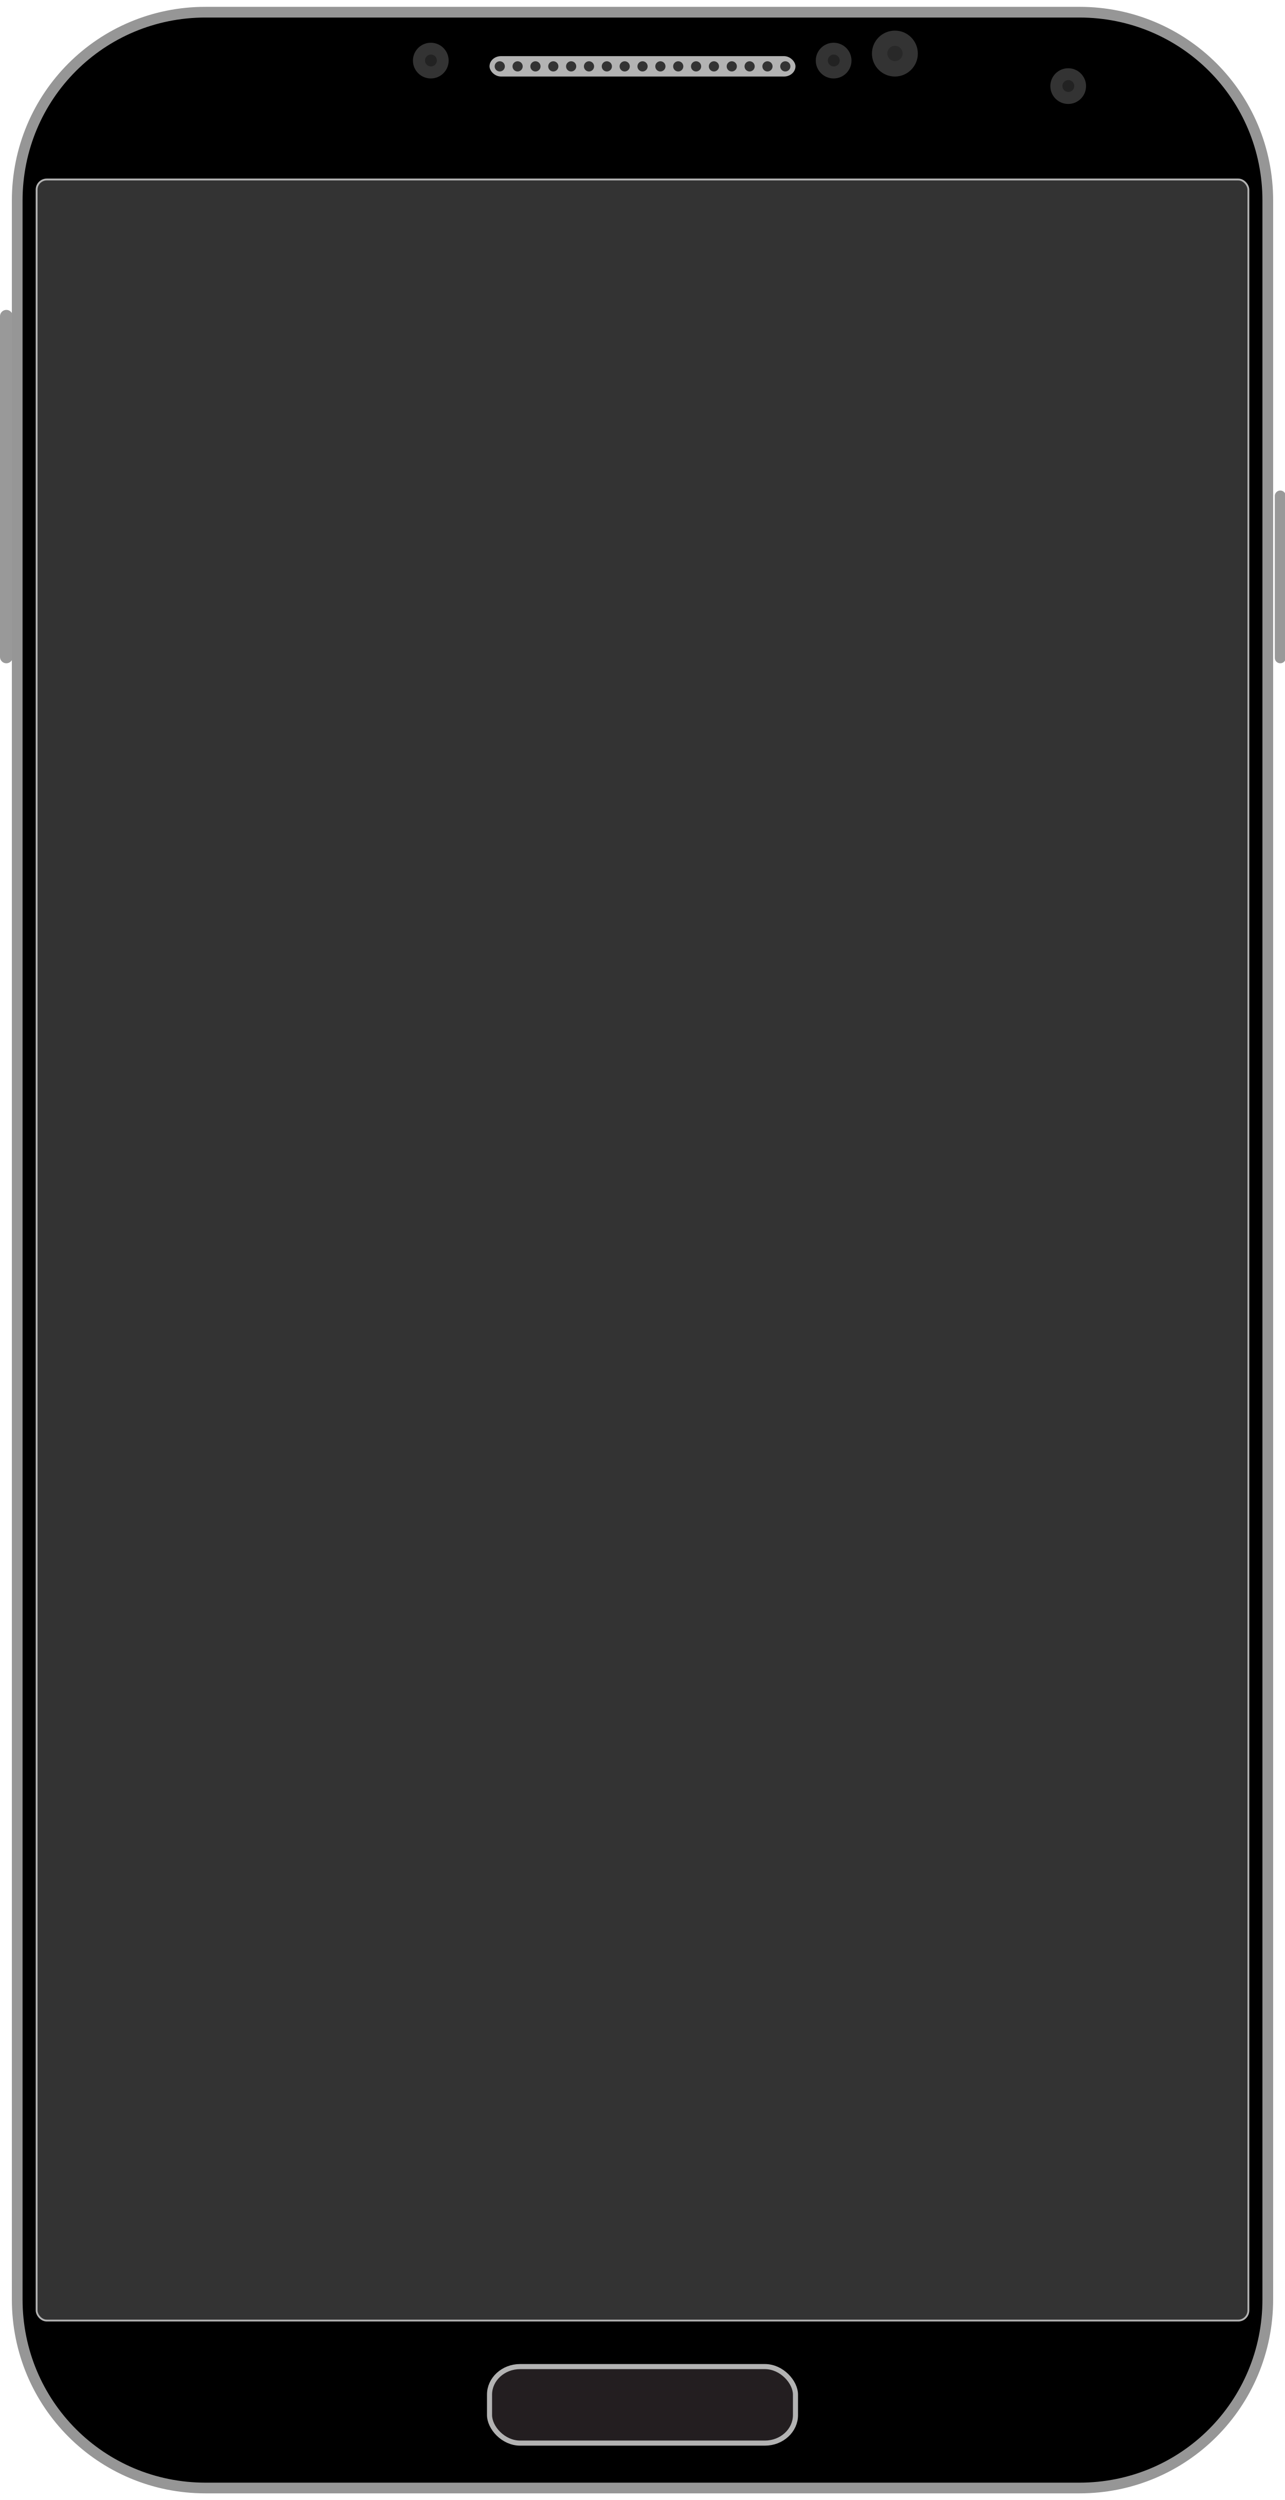 <?xml version="1.0" encoding="UTF-8" standalone="no"?>
<!-- Created with Inkscape (http://www.inkscape.org/) -->

<svg
   xmlns:dc="http://purl.org/dc/elements/1.1/"
   xmlns:cc="http://creativecommons.org/ns#"
   xmlns:rdf="http://www.w3.org/1999/02/22-rdf-syntax-ns#"
   xmlns:svg="http://www.w3.org/2000/svg"
   xmlns="http://www.w3.org/2000/svg"
   xmlns:sodipodi="http://sodipodi.sourceforge.net/DTD/sodipodi-0.dtd"
   xmlns:inkscape="http://www.inkscape.org/namespaces/inkscape"
   width="252"
   height="490"
   id="svg2"
   version="1.1"
   inkscape:version="0.48.5 r10040"
   sodipodi:docname="s4_Template.svg">
  <title
     id="title4567">Galaxy S4 Flat Template</title>
  <defs
     id="defs4">
    <filter
       id="filter3765"
       inkscape:label="Darken edges"
       inkscape:menu="Shadows and Glows"
       inkscape:menu-tooltip="Darken the edges with an inner blur"
       color-interpolation-filters="sRGB">
      <feGaussianBlur
         id="feGaussianBlur3767"
         result="result6"
         stdDeviation="0.5" />
      <feComposite
         id="feComposite3769"
         in2="result6"
         operator="atop"
         in="SourceGraphic"
         result="result8" />
      <feComposite
         id="feComposite3771"
         in2="SourceAlpha"
         in="result8"
         operator="atop"
         result="result9" />
    </filter>
    <filter
       id="filter3971"
       inkscape:label="Drop Shadow"
       color-interpolation-filters="sRGB">
      <feFlood
         id="feFlood3973"
         flood-opacity="0.3"
         flood-color="rgb(0,0,0)"
         result="flood" />
      <feComposite
         id="feComposite3975"
         in2="SourceGraphic"
         in="flood"
         operator="in"
         result="composite1" />
      <feGaussianBlur
         id="feGaussianBlur3977"
         stdDeviation="0.5"
         result="blur" />
      <feOffset
         id="feOffset3979"
         dx="0"
         dy="0.5"
         result="offset" />
      <feComposite
         id="feComposite3981"
         in2="offset"
         in="SourceGraphic"
         operator="over"
         result="composite2" />
    </filter>
    <filter
       id="filter4475"
       style="color-interpolation-filters:sRGB;"
       inkscape:label="Drop Shadow">
      <feFlood
         id="feFlood4477"
         flood-opacity="0.4"
         flood-color="rgb(0,0,0)"
         result="flood" />
      <feComposite
         id="feComposite4479"
         in2="SourceGraphic"
         in="flood"
         operator="in"
         result="composite1" />
      <feGaussianBlur
         id="feGaussianBlur4481"
         in="composite"
         stdDeviation="0.5"
         result="blur" />
      <feOffset
         id="feOffset4483"
         dx="0"
         dy="0.5"
         result="offset" />
      <feComposite
         id="feComposite4485"
         in2="offset"
         in="SourceGraphic"
         operator="over"
         result="composite2" />
    </filter>
    <filter
       id="filter4575"
       style="color-interpolation-filters:sRGB;"
       inkscape:label="Drop Shadow">
      <feFlood
         id="feFlood4577"
         flood-opacity="0.4"
         flood-color="rgb(0,0,0)"
         result="flood" />
      <feComposite
         id="feComposite4579"
         in2="SourceGraphic"
         in="flood"
         operator="in"
         result="composite1" />
      <feGaussianBlur
         id="feGaussianBlur4581"
         in="composite"
         stdDeviation="0.5"
         result="blur" />
      <feOffset
         id="feOffset4583"
         dx="0"
         dy="0.5"
         result="offset" />
      <feComposite
         id="feComposite4585"
         in2="offset"
         in="SourceGraphic"
         operator="over"
         result="composite2" />
    </filter>
  </defs>
  <sodipodi:namedview
     id="base"
     pagecolor="#ffffff"
     bordercolor="#666666"
     borderopacity="1.0"
     inkscape:pageopacity="0.0"
     inkscape:pageshadow="2"
     inkscape:zoom="2.0116466"
     inkscape:cx="-50.387218"
     inkscape:cy="65.258784"
     inkscape:document-units="px"
     inkscape:current-layer="layer1"
     showgrid="false"
     units="px"
     inkscape:showpageshadow="false"
     inkscape:window-width="1600"
     inkscape:window-height="837"
     inkscape:window-x="0"
     inkscape:window-y="27"
     inkscape:window-maximized="1"
     showguides="true"
     inkscape:guide-bbox="true" />
  <g
     inkscape:label="Layer 1"
     inkscape:groupmode="layer"
     id="layer1"
     transform="translate(0,-562.362)">
    <path
       inkscape:connector-curvature="0"
       id="path4327"
       d="m 1.247,624.347 0,66.769"
       style="fill:#e6e6e6;stroke:#999999;stroke-width:2.494;stroke-linecap:round;stroke-linejoin:round;stroke-miterlimit:4;stroke-opacity:1;stroke-dasharray:none" />
    <path
       style="fill:#e6e6e6;stroke:#999999;stroke-width:2.143;stroke-linecap:round;stroke-linejoin:round;stroke-miterlimit:4;stroke-opacity:1;stroke-dasharray:none"
       d="m 251.071,659.573 0,31.718"
       id="path4293"
       inkscape:connector-curvature="0" />
    <path
       class="path"
       style="font-size:medium;font-style:normal;font-variant:normal;font-weight:normal;font-stretch:normal;text-indent:0;text-align:start;text-decoration:none;line-height:normal;letter-spacing:normal;word-spacing:normal;text-transform:none;direction:ltr;block-progression:tb;writing-mode:lr-tb;text-anchor:start;baseline-shift:baseline;color:#000000;fill:#000000;stroke:#969696;stroke-width:2.1;stroke-miterlimit:4;stroke-opacity:1;stroke-dasharray:none;marker:none;visibility:visible;display:inline;overflow:visible;enable-background:accumulate;font-family:Sans;-inkscape-font-specification:Sans;fill-opacity:1"
       d="m 40.312,564.75 171.375,0 c 20.492,0 36.938,16.445 36.938,36.938 l 0,411.344 c 0,20.492 -16.445,36.969 -36.938,36.969 l -171.375,0 C 19.82,1050 3.375,1033.524 3.375,1013.031 l 0,-411.344 c 0,-20.492 16.445,-36.938 36.938,-36.938 z"
       id="mainpath"
       inkscape:connector-curvature="0"
       sodipodi:nodetypes="sssssssss" />
    <rect
       style="fill:#333333;fill-opacity:1;fill-rule:nonzero;stroke:#b3b3b3;stroke-width:0.361;stroke-linecap:round;stroke-linejoin:round;stroke-miterlimit:4;stroke-opacity:1;stroke-dasharray:none;stroke-dashoffset:0;filter:url(#filter3765)"
       id="rect3755"
       width="237.639"
       height="419.639"
       x="7.181"
       y="597.543"
       ry="2"
       rx="1.983" />
    <rect
       style="fill:#231e20;fill-opacity:1;fill-rule:nonzero;stroke:#b3b3b3;stroke-width:1;stroke-linecap:round;stroke-linejoin:round;stroke-miterlimit:4;stroke-opacity:1;stroke-dasharray:none;stroke-dashoffset:0;"
       id="rect3773"
       width="60"
       height="15"
       x="96"
       y="1026.201"
       rx="6"
       ry="5.5" />
    <rect
       style="fill:#b3b3b3;fill-opacity:1;fill-rule:nonzero;stroke:none"
       id="rect3983"
       width="60"
       height="4"
       x="96"
       y="573.362"
       rx="2.256"
       ry="4" />
    <path
       transform="matrix(0.632,0,0,0.615,121.056,619.335)"
       d="m -34.887,-71.488 c 0,0.898 -0.708,1.626 -1.582,1.626 -0.874,0 -1.582,-0.728 -1.582,-1.626 0,-0.898 0.708,-1.626 1.582,-1.626 0.874,0 1.582,0.728 1.582,1.626 z"
       sodipodi:ry="1.6257174"
       sodipodi:rx="1.581779"
       sodipodi:cy="-71.487625"
       sodipodi:cx="-36.468796"
       id="path2994"
       style="fill:#333333;fill-opacity:1;fill-rule:nonzero;stroke:none;filter:url(#filter3765)"
       sodipodi:type="arc" />
    <path
       sodipodi:type="arc"
       style="fill:#333333;fill-opacity:1;fill-rule:nonzero;stroke:none;filter:url(#filter3765)"
       id="path2996"
       sodipodi:cx="-36.468796"
       sodipodi:cy="-71.487625"
       sodipodi:rx="1.581779"
       sodipodi:ry="1.6257174"
       d="m -34.887,-71.488 c 0,0.898 -0.708,1.626 -1.582,1.626 -0.874,0 -1.582,-0.728 -1.582,-1.626 0,-0.898 0.708,-1.626 1.582,-1.626 0.874,0 1.582,0.728 1.582,1.626 z"
       transform="matrix(0.632,0,0,0.615,124.556,619.335)" />
    <path
       transform="matrix(0.632,0,0,0.615,128.056,619.335)"
       d="m -34.887,-71.488 c 0,0.898 -0.708,1.626 -1.582,1.626 -0.874,0 -1.582,-0.728 -1.582,-1.626 0,-0.898 0.708,-1.626 1.582,-1.626 0.874,0 1.582,0.728 1.582,1.626 z"
       sodipodi:ry="1.6257174"
       sodipodi:rx="1.581779"
       sodipodi:cy="-71.487625"
       sodipodi:cx="-36.468796"
       id="path2998"
       style="fill:#333333;fill-opacity:1;fill-rule:nonzero;stroke:none;filter:url(#filter3765)"
       sodipodi:type="arc" />
    <path
       transform="matrix(0.632,0,0,0.615,177.056,619.335)"
       d="m -34.887,-71.488 c 0,0.898 -0.708,1.626 -1.582,1.626 -0.874,0 -1.582,-0.728 -1.582,-1.626 0,-0.898 0.708,-1.626 1.582,-1.626 0.874,0 1.582,0.728 1.582,1.626 z"
       sodipodi:ry="1.6257174"
       sodipodi:rx="1.581779"
       sodipodi:cy="-71.487625"
       sodipodi:cx="-36.468796"
       id="path3026"
       style="fill:#333333;fill-opacity:1;fill-rule:nonzero;stroke:none;filter:url(#filter3765)"
       sodipodi:type="arc" />
    <path
       sodipodi:type="arc"
       style="fill:#333333;fill-opacity:1;fill-rule:nonzero;stroke:none;filter:url(#filter3765)"
       id="path3032"
       sodipodi:cx="-36.468796"
       sodipodi:cy="-71.487625"
       sodipodi:rx="1.581779"
       sodipodi:ry="1.6257174"
       d="m -34.887,-71.488 c 0,0.898 -0.708,1.626 -1.582,1.626 -0.874,0 -1.582,-0.728 -1.582,-1.626 0,-0.898 0.708,-1.626 1.582,-1.626 0.874,0 1.582,0.728 1.582,1.626 z"
       transform="matrix(0.632,0,0,0.615,131.556,619.335)" />
    <path
       transform="matrix(0.632,0,0,0.615,135.056,619.335)"
       d="m -34.887,-71.488 c 0,0.898 -0.708,1.626 -1.582,1.626 -0.874,0 -1.582,-0.728 -1.582,-1.626 0,-0.898 0.708,-1.626 1.582,-1.626 0.874,0 1.582,0.728 1.582,1.626 z"
       sodipodi:ry="1.6257174"
       sodipodi:rx="1.581779"
       sodipodi:cy="-71.487625"
       sodipodi:cx="-36.468796"
       id="path3034"
       style="fill:#333333;fill-opacity:1;fill-rule:nonzero;stroke:none;filter:url(#filter3765)"
       sodipodi:type="arc" />
    <path
       sodipodi:type="arc"
       style="fill:#333333;fill-opacity:1;fill-rule:nonzero;stroke:none;filter:url(#filter3765)"
       id="path3036"
       sodipodi:cx="-36.468796"
       sodipodi:cy="-71.487625"
       sodipodi:rx="1.581779"
       sodipodi:ry="1.6257174"
       d="m -34.887,-71.488 c 0,0.898 -0.708,1.626 -1.582,1.626 -0.874,0 -1.582,-0.728 -1.582,-1.626 0,-0.898 0.708,-1.626 1.582,-1.626 0.874,0 1.582,0.728 1.582,1.626 z"
       transform="matrix(0.632,0,0,0.615,138.556,619.335)" />
    <path
       transform="matrix(0.632,0,0,0.615,142.056,619.335)"
       d="m -34.887,-71.488 c 0,0.898 -0.708,1.626 -1.582,1.626 -0.874,0 -1.582,-0.728 -1.582,-1.626 0,-0.898 0.708,-1.626 1.582,-1.626 0.874,0 1.582,0.728 1.582,1.626 z"
       sodipodi:ry="1.6257174"
       sodipodi:rx="1.581779"
       sodipodi:cy="-71.487625"
       sodipodi:cx="-36.468796"
       id="path3038"
       style="fill:#333333;fill-opacity:1;fill-rule:nonzero;stroke:none;filter:url(#filter3765)"
       sodipodi:type="arc" />
    <path
       sodipodi:type="arc"
       style="fill:#333333;fill-opacity:1;fill-rule:nonzero;stroke:none;filter:url(#filter3765)"
       id="path3040"
       sodipodi:cx="-36.468796"
       sodipodi:cy="-71.487625"
       sodipodi:rx="1.581779"
       sodipodi:ry="1.6257174"
       d="m -34.887,-71.488 c 0,0.898 -0.708,1.626 -1.582,1.626 -0.874,0 -1.582,-0.728 -1.582,-1.626 0,-0.898 0.708,-1.626 1.582,-1.626 0.874,0 1.582,0.728 1.582,1.626 z"
       transform="matrix(0.632,0,0,0.615,145.556,619.335)" />
    <path
       transform="matrix(0.632,0,0,0.615,149.056,619.335)"
       d="m -34.887,-71.488 c 0,0.898 -0.708,1.626 -1.582,1.626 -0.874,0 -1.582,-0.728 -1.582,-1.626 0,-0.898 0.708,-1.626 1.582,-1.626 0.874,0 1.582,0.728 1.582,1.626 z"
       sodipodi:ry="1.6257174"
       sodipodi:rx="1.581779"
       sodipodi:cy="-71.487625"
       sodipodi:cx="-36.468796"
       id="path3042"
       style="fill:#333333;fill-opacity:1;fill-rule:nonzero;stroke:none;filter:url(#filter3765)"
       sodipodi:type="arc" />
    <path
       sodipodi:type="arc"
       style="fill:#333333;fill-opacity:1;fill-rule:nonzero;stroke:none;filter:url(#filter3765)"
       id="path3044"
       sodipodi:cx="-36.468796"
       sodipodi:cy="-71.487625"
       sodipodi:rx="1.581779"
       sodipodi:ry="1.6257174"
       d="m -34.887,-71.488 c 0,0.898 -0.708,1.626 -1.582,1.626 -0.874,0 -1.582,-0.728 -1.582,-1.626 0,-0.898 0.708,-1.626 1.582,-1.626 0.874,0 1.582,0.728 1.582,1.626 z"
       transform="matrix(0.632,0,0,0.615,152.556,619.335)" />
    <path
       transform="matrix(0.632,0,0,0.615,156.056,619.335)"
       d="m -34.887,-71.488 c 0,0.898 -0.708,1.626 -1.582,1.626 -0.874,0 -1.582,-0.728 -1.582,-1.626 0,-0.898 0.708,-1.626 1.582,-1.626 0.874,0 1.582,0.728 1.582,1.626 z"
       sodipodi:ry="1.6257174"
       sodipodi:rx="1.581779"
       sodipodi:cy="-71.487625"
       sodipodi:cx="-36.468796"
       id="path3048"
       style="fill:#333333;fill-opacity:1;fill-rule:nonzero;stroke:none;filter:url(#filter3765)"
       sodipodi:type="arc" />
    <path
       sodipodi:type="arc"
       style="fill:#333333;fill-opacity:1;fill-rule:nonzero;stroke:none;filter:url(#filter3765)"
       id="path3050"
       sodipodi:cx="-36.468796"
       sodipodi:cy="-71.487625"
       sodipodi:rx="1.581779"
       sodipodi:ry="1.6257174"
       d="m -34.887,-71.488 c 0,0.898 -0.708,1.626 -1.582,1.626 -0.874,0 -1.582,-0.728 -1.582,-1.626 0,-0.898 0.708,-1.626 1.582,-1.626 0.874,0 1.582,0.728 1.582,1.626 z"
       transform="matrix(0.632,0,0,0.615,159.556,619.335)" />
    <path
       transform="matrix(0.632,0,0,0.615,163.056,619.335)"
       d="m -34.887,-71.488 c 0,0.898 -0.708,1.626 -1.582,1.626 -0.874,0 -1.582,-0.728 -1.582,-1.626 0,-0.898 0.708,-1.626 1.582,-1.626 0.874,0 1.582,0.728 1.582,1.626 z"
       sodipodi:ry="1.6257174"
       sodipodi:rx="1.581779"
       sodipodi:cy="-71.487625"
       sodipodi:cx="-36.468796"
       id="path3052"
       style="fill:#333333;fill-opacity:1;fill-rule:nonzero;stroke:none;filter:url(#filter3765)"
       sodipodi:type="arc" />
    <path
       sodipodi:type="arc"
       style="fill:#333333;fill-opacity:1;fill-rule:nonzero;stroke:none;filter:url(#filter3765)"
       id="path3062"
       sodipodi:cx="-36.468796"
       sodipodi:cy="-71.487625"
       sodipodi:rx="1.581779"
       sodipodi:ry="1.6257174"
       d="m -34.887,-71.488 c 0,0.898 -0.708,1.626 -1.582,1.626 -0.874,0 -1.582,-0.728 -1.582,-1.626 0,-0.898 0.708,-1.626 1.582,-1.626 0.874,0 1.582,0.728 1.582,1.626 z"
       transform="matrix(0.632,0,0,0.615,166.556,619.335)" />
    <path
       transform="matrix(0.632,0,0,0.615,170.056,619.335)"
       d="m -34.887,-71.488 c 0,0.898 -0.708,1.626 -1.582,1.626 -0.874,0 -1.582,-0.728 -1.582,-1.626 0,-0.898 0.708,-1.626 1.582,-1.626 0.874,0 1.582,0.728 1.582,1.626 z"
       sodipodi:ry="1.6257174"
       sodipodi:rx="1.581779"
       sodipodi:cy="-71.487625"
       sodipodi:cx="-36.468796"
       id="path3064"
       style="fill:#333333;fill-opacity:1;fill-rule:nonzero;stroke:none;filter:url(#filter3765)"
       sodipodi:type="arc" />
    <path
       sodipodi:type="arc"
       style="fill:#333333;fill-opacity:1;fill-rule:nonzero;stroke:none;filter:url(#filter3765)"
       id="path3066"
       sodipodi:cx="-36.468796"
       sodipodi:cy="-71.487625"
       sodipodi:rx="1.581779"
       sodipodi:ry="1.6257174"
       d="m -34.887,-71.488 c 0,0.898 -0.708,1.626 -1.582,1.626 -0.874,0 -1.582,-0.728 -1.582,-1.626 0,-0.898 0.708,-1.626 1.582,-1.626 0.874,0 1.582,0.728 1.582,1.626 z"
       transform="matrix(0.632,0,0,0.615,173.556,619.335)" />
    <g
       transform="matrix(1.167,0,0,1.167,81,-650.394)"
       id="g3905"
       style="filter:url(#filter3765)">
      <path
         transform="matrix(1.897,0,0,1.845,72.167,1181.281)"
         d="m -34.887,-71.488 c 0,0.898 -0.708,1.626 -1.582,1.626 -0.874,0 -1.582,-0.728 -1.582,-1.626 0,-0.898 0.708,-1.626 1.582,-1.626 0.874,0 1.582,0.728 1.582,1.626 z"
         sodipodi:ry="1.6257174"
         sodipodi:rx="1.581779"
         sodipodi:cy="-71.487625"
         sodipodi:cx="-36.468796"
         id="path3985"
         style="fill:#333333;fill-opacity:1;fill-rule:nonzero;stroke:none"
         sodipodi:type="arc" />
      <path
         sodipodi:type="arc"
         style="opacity:0.66;fill:#1a1a1a;fill-opacity:1;fill-rule:nonzero;stroke:none"
         id="path3117"
         sodipodi:cx="-36.468796"
         sodipodi:cy="-71.487625"
         sodipodi:rx="1.581779"
         sodipodi:ry="1.6257174"
         d="m -34.887,-71.488 c 0,0.898 -0.708,1.626 -1.582,1.626 -0.874,0 -1.582,-0.728 -1.582,-1.626 0,-0.898 0.708,-1.626 1.582,-1.626 0.874,0 1.582,0.728 1.582,1.626 z"
         transform="matrix(0.632,0,0,0.615,26.056,1093.335)" />
    </g>
    <g
       id="g4053"
       transform="matrix(1.167,0,0,1.167,160,-650.394)"
       style="filter:url(#filter3765)">
      <path
         sodipodi:type="arc"
         style="fill:#333333;fill-opacity:1;fill-rule:nonzero;stroke:none"
         id="path4055"
         sodipodi:cx="-36.468796"
         sodipodi:cy="-71.487625"
         sodipodi:rx="1.581779"
         sodipodi:ry="1.6257174"
         d="m -34.887,-71.488 c 0,0.898 -0.708,1.626 -1.582,1.626 -0.874,0 -1.582,-0.728 -1.582,-1.626 0,-0.898 0.708,-1.626 1.582,-1.626 0.874,0 1.582,0.728 1.582,1.626 z"
         transform="matrix(1.897,0,0,1.845,72.167,1181.281)" />
      <path
         transform="matrix(0.632,0,0,0.615,26.056,1093.335)"
         d="m -34.887,-71.488 c 0,0.898 -0.708,1.626 -1.582,1.626 -0.874,0 -1.582,-0.728 -1.582,-1.626 0,-0.898 0.708,-1.626 1.582,-1.626 0.874,0 1.582,0.728 1.582,1.626 z"
         sodipodi:ry="1.6257174"
         sodipodi:rx="1.581779"
         sodipodi:cy="-71.487625"
         sodipodi:cx="-36.468796"
         id="path4057"
         style="opacity:0.66;fill:#1a1a1a;fill-opacity:1;fill-rule:nonzero;stroke:none"
         sodipodi:type="arc" />
    </g>
    <path
       sodipodi:type="arc"
       style="fill:#333333;fill-opacity:1;fill-rule:nonzero;stroke:none;filter:url(#filter3765)"
       id="path4061"
       sodipodi:cx="-36.468796"
       sodipodi:cy="-71.487625"
       sodipodi:rx="1.581779"
       sodipodi:ry="1.6257174"
       d="m -34.887,-71.488 c 0,0.898 -0.708,1.626 -1.582,1.626 -0.874,0 -1.582,-0.728 -1.582,-1.626 0,-0.898 0.708,-1.626 1.582,-1.626 0.874,0 1.582,0.728 1.582,1.626 z"
       transform="matrix(2.845,0,0,2.768,279.25,770.74)" />
    <path
       transform="matrix(0.948,0,0,0.923,210.083,638.822)"
       d="m -34.887,-71.488 c 0,0.898 -0.708,1.626 -1.582,1.626 -0.874,0 -1.582,-0.728 -1.582,-1.626 0,-0.898 0.708,-1.626 1.582,-1.626 0.874,0 1.582,0.728 1.582,1.626 z"
       sodipodi:ry="1.6257174"
       sodipodi:rx="1.581779"
       sodipodi:cy="-71.487625"
       sodipodi:cx="-36.468796"
       id="path4063"
       style="opacity:0.66;fill:#1a1a1a;fill-opacity:1;fill-rule:nonzero;stroke:none;filter:url(#filter3765)"
       sodipodi:type="arc" />
    <g
       transform="matrix(1.167,0,0,1.167,206,-645.394)"
       id="g4065"
       style="filter:url(#filter3765)">
      <path
         transform="matrix(1.897,0,0,1.845,72.167,1181.281)"
         d="m -34.887,-71.488 c 0,0.898 -0.708,1.626 -1.582,1.626 -0.874,0 -1.582,-0.728 -1.582,-1.626 0,-0.898 0.708,-1.626 1.582,-1.626 0.874,0 1.582,0.728 1.582,1.626 z"
         sodipodi:ry="1.6257174"
         sodipodi:rx="1.581779"
         sodipodi:cy="-71.487625"
         sodipodi:cx="-36.468796"
         id="path4067"
         style="fill:#333333;fill-opacity:1;fill-rule:nonzero;stroke:none"
         sodipodi:type="arc" />
      <path
         sodipodi:type="arc"
         style="opacity:0.66;fill:#1a1a1a;fill-opacity:1;fill-rule:nonzero;stroke:none"
         id="path4069"
         sodipodi:cx="-36.468796"
         sodipodi:cy="-71.487625"
         sodipodi:rx="1.581779"
         sodipodi:ry="1.6257174"
         d="m -34.887,-71.488 c 0,0.898 -0.708,1.626 -1.582,1.626 -0.874,0 -1.582,-0.728 -1.582,-1.626 0,-0.898 0.708,-1.626 1.582,-1.626 0.874,0 1.582,0.728 1.582,1.626 z"
         transform="matrix(0.632,0,0,0.615,26.056,1093.335)" />
    </g>
  </g>
</svg>
